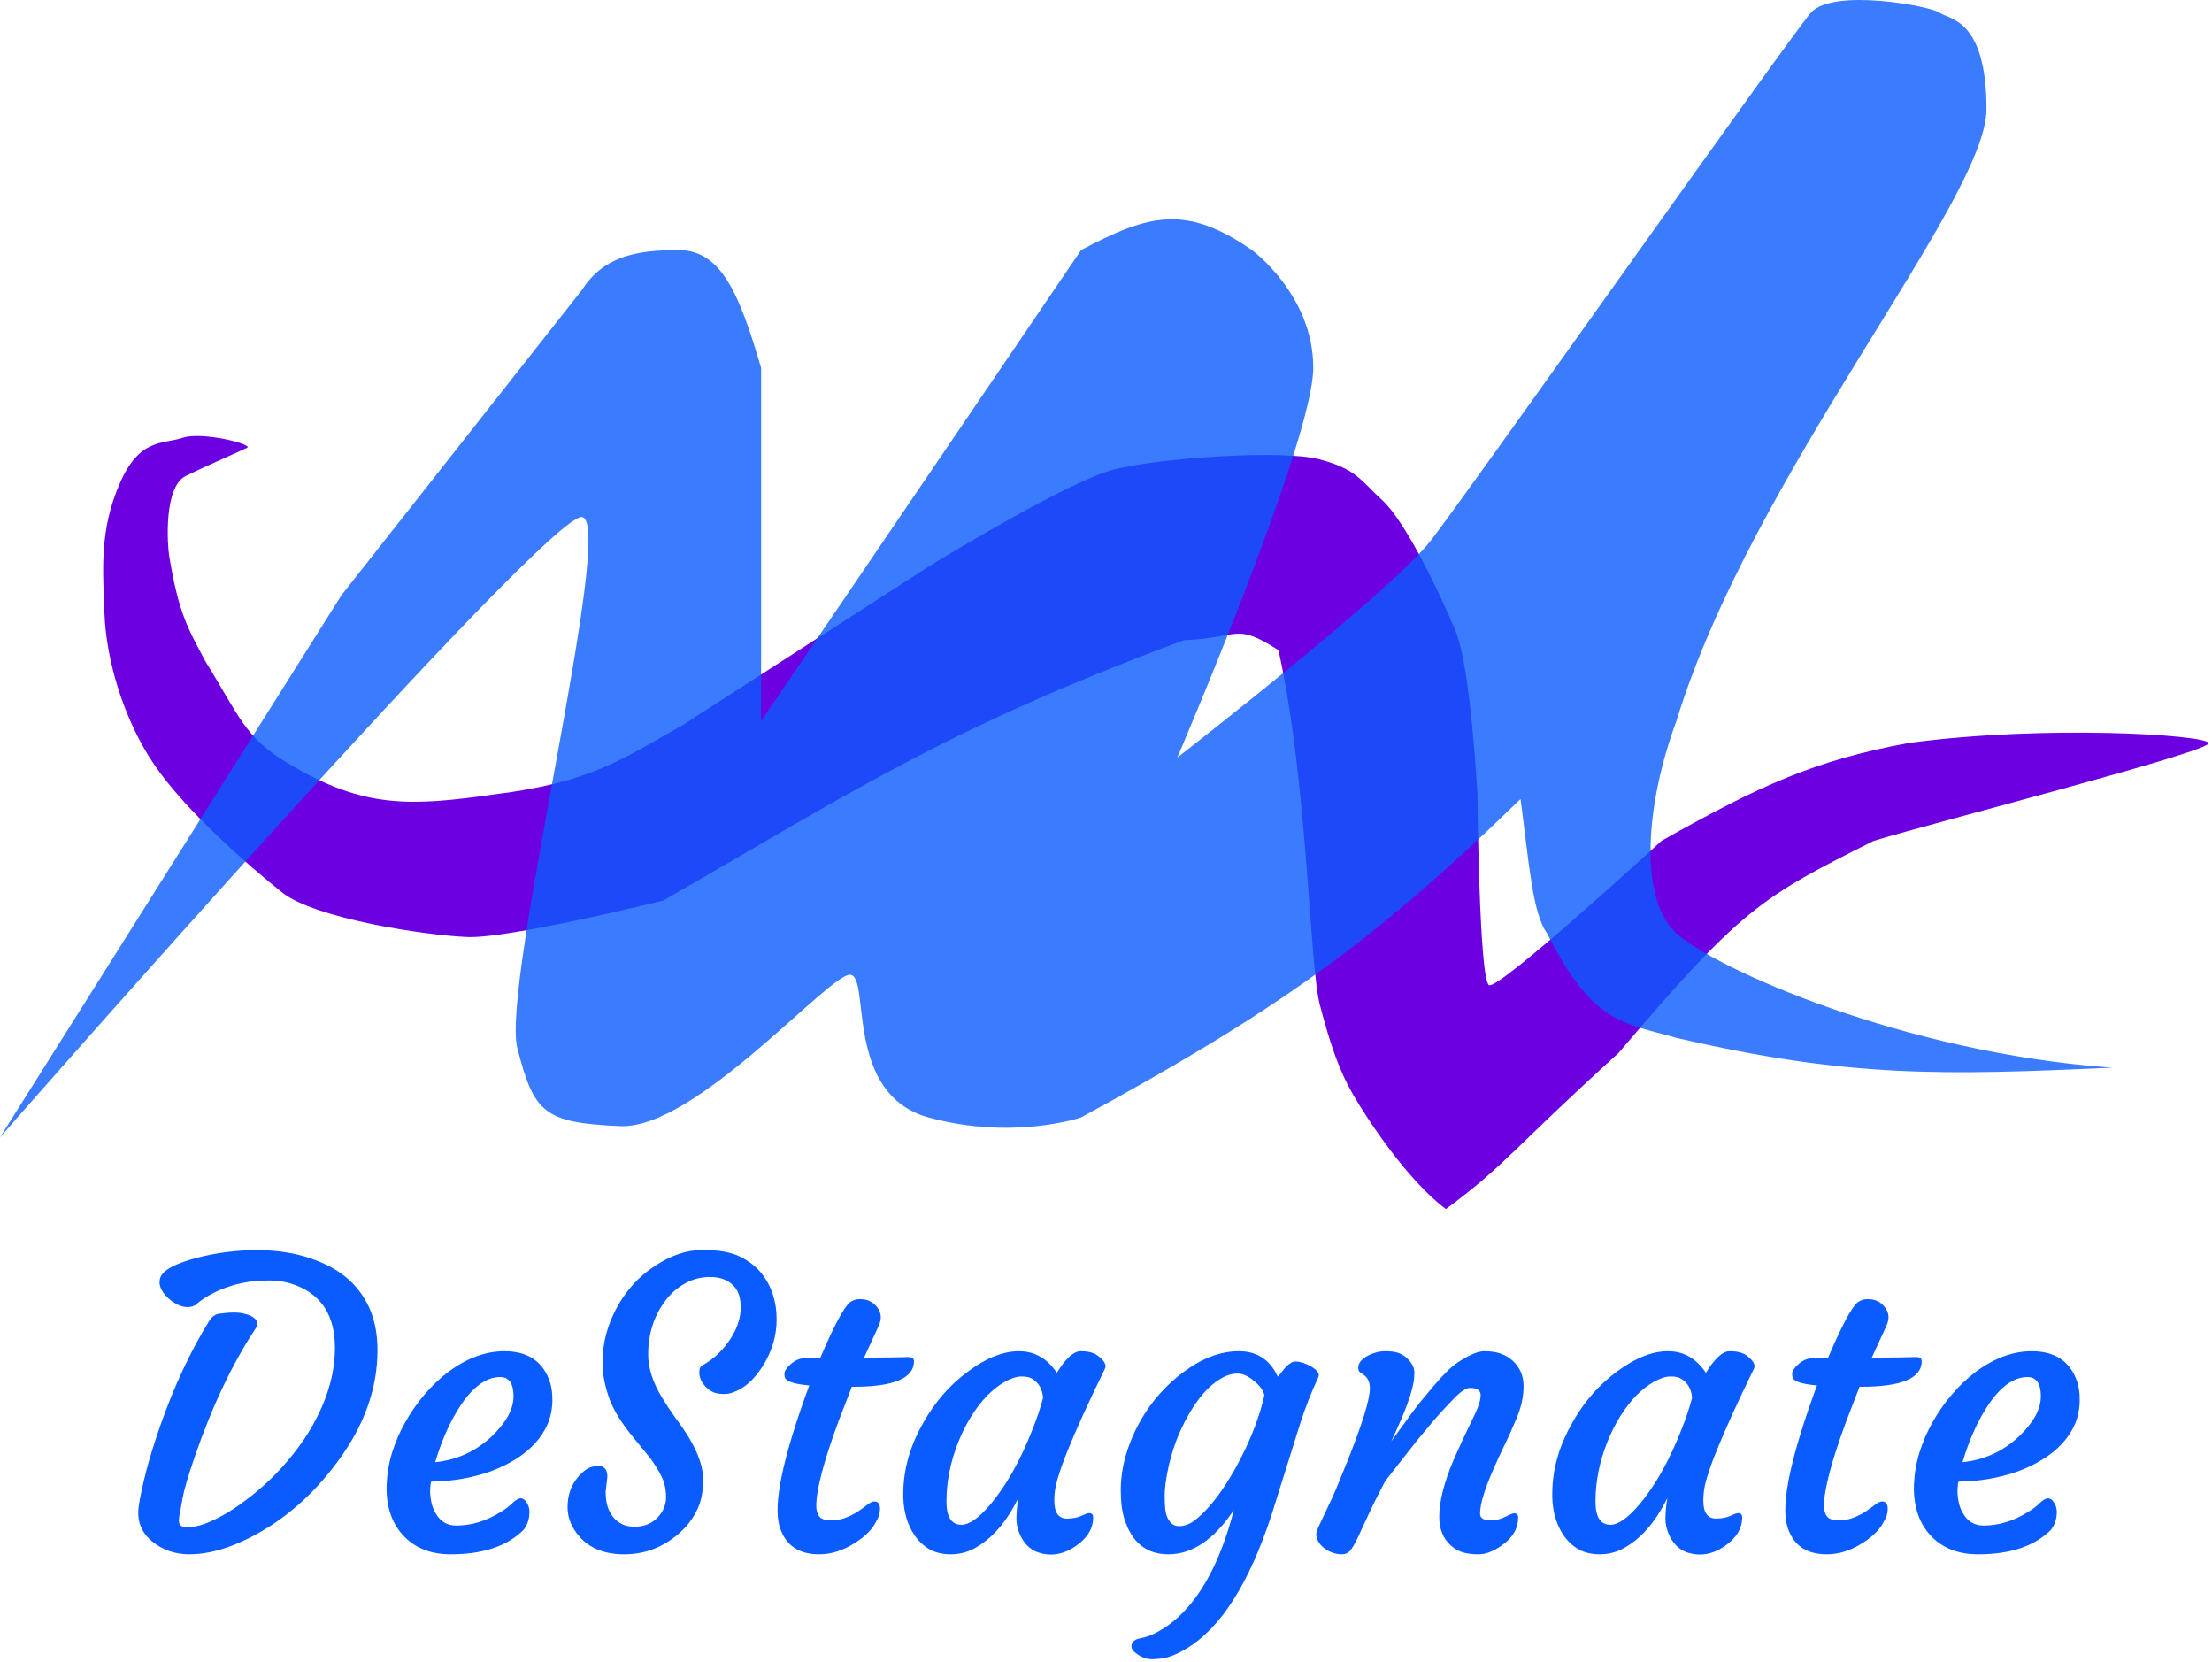 <svg width="667" height="501" viewBox="0 0 667 501" fill="none" xmlns="http://www.w3.org/2000/svg">
<path d="M55.999 143.5C62.735 140.181 72.499 136 74.499 135C76.499 134 61 130 55 132C49 134 42 132 36 146C30 160 31 171.5 31.5 185C32 198.5 37 216.5 46.5 230.5C56 244.5 75 261 85 269C95 277 128.5 282 141 282.5C153.5 283 200 271.5 200 271.5C256.641 238.905 285.651 219.491 356.999 193C373.936 192.339 372.215 187.506 385.499 196C394.278 235.101 394.81 290.91 397.999 303C401.189 315.09 403.819 322.754 408 330C412.181 337.246 424.5 356 435.999 364.5C454.354 350.897 456 346.5 488 317.5C525 274 531 270.5 565 253.5C583 248 667 226.5 666 224C665 221.5 616.564 218.436 575.5 224C547.364 229.205 530.907 236.662 500.999 253.5C500.999 253.5 451.999 298.5 448.999 297C445.999 295.5 445.499 239.5 445.499 239.5C445.499 239.5 443.499 201.5 438.999 190.5C434.499 179.5 423.999 157.5 416.999 151C409.999 144.5 408.999 141.5 397.999 138.5C386.999 135.5 349.999 138 335.999 141.5C321.999 145 280.5 170.5 280.5 170.5L206 218.5C187.281 229.123 177.973 235.891 149 239.5C123.614 243.114 109.667 243.678 87.5 230.5C73.72 222.579 72 215.5 62 199.5C56.755 189.584 53.904 185.22 50.999 167.5C50.507 164.5 49.264 146.819 55.999 143.5Z" fill="#6C00E0"/>
<path d="M175.5 155.883C165.128 154.398 0 342.883 0 342.883L103 179.383L175.5 87.383C181.849 77.473 191.5 75.383 204.5 75.383C217.5 75.383 222.871 88.405 229.5 110.883V217.383L326 75.383C346.111 64.769 357.389 61.398 377.5 75.383C377.5 75.383 396 88.883 396 110.883C396 132.883 355 228.383 355 228.383C355 228.383 419.5 178.383 431.5 162.883C443.5 147.383 539.384 11.518 546 3.883C552.616 -3.752 582.5 1.883 585 3.883C587.5 5.883 599 5.383 599 32.883C599 60.383 528.149 143.229 505.5 217.383C496.246 242.376 494 270.883 505.5 281.383C517 291.883 573.969 317.455 637 321.883C586.216 324.135 557.711 325.026 505.5 312.883C489.525 308.312 480.277 308.796 466.5 281.383C462.081 275.254 461.112 260.534 458.5 240.883C413.211 284.93 383.689 305.441 326 336.883C326 336.883 305.5 343.883 280 336.883C254.5 329.883 262.5 294.883 256.5 293.883C250.5 292.883 210 340.5 187 339.5C164 338.5 161 335.5 156 316C151 296.5 185.872 157.368 175.5 155.883Z" fill="#0A5CFF" fill-opacity="0.8"/>
<path d="M41.816 454.172C42.168 451.633 42.91 448.137 44.043 443.684C45.215 439.191 46.699 434.406 48.496 429.328C52.598 417.688 57.461 407.316 63.086 398.215C63.867 396.965 64.863 396.242 66.074 396.047C67.793 395.812 69.297 395.695 70.586 395.695C71.914 395.695 73.086 395.852 74.102 396.164C75.156 396.438 75.977 396.809 76.562 397.277C77.734 398.254 77.93 399.289 77.148 400.383C70.078 411.047 63.906 424.055 58.633 439.406C56.641 445.266 55.449 449.348 55.059 451.652C54.668 453.918 54.375 455.48 54.18 456.34C54.023 457.16 53.945 457.883 53.945 458.508C53.945 459.797 54.766 460.441 56.406 460.441C58.047 460.441 59.883 460.07 61.914 459.328C63.945 458.547 66.133 457.473 68.477 456.105C70.82 454.699 73.242 453 75.742 451.008C78.281 449.016 80.762 446.789 83.184 444.328C85.606 441.828 87.891 439.133 90.039 436.242C92.188 433.352 94.062 430.305 95.664 427.102C99.219 420.07 100.996 413.137 100.996 406.301C100.996 396.926 97.188 390.695 89.57 387.609C86.914 386.555 84.141 386.027 81.25 386.027C78.398 386.027 75.977 386.223 73.984 386.613C71.992 386.965 70.078 387.473 68.242 388.137C64.531 389.465 61.406 391.242 58.867 393.469C58.203 393.859 57.402 394.055 56.465 394.055C55.527 394.055 54.512 393.781 53.418 393.234C52.363 392.688 51.406 392.004 50.547 391.184C48.594 389.27 47.812 387.434 48.203 385.676C48.633 383.176 52.383 381.008 59.453 379.172C65.391 377.648 71.367 376.887 77.383 376.887C83.398 376.887 88.809 377.707 93.613 379.348C98.457 380.988 102.383 383.195 105.391 385.969C111.016 391.203 113.828 398.215 113.828 407.004C113.828 418.645 109.805 429.875 101.758 440.695C94.375 450.734 85.586 458.352 75.391 463.547C68.789 466.906 62.715 468.586 57.168 468.586C52.832 468.586 49.102 467.316 45.977 464.777C42.617 462.082 41.23 458.547 41.816 454.172ZM116.582 447.492C116.738 444.094 117.305 440.852 118.281 437.766C119.258 434.641 120.566 431.633 122.207 428.742C123.848 425.812 125.762 423.059 127.949 420.48C130.176 417.863 132.578 415.578 135.156 413.625C140.742 409.445 146.387 407.355 152.09 407.355C158.77 407.355 163.223 410.109 165.449 415.617C166.23 417.492 166.602 419.719 166.562 422.297C166.523 424.836 166.035 427.199 165.098 429.387C164.16 431.535 162.852 433.508 161.172 435.305C159.531 437.062 157.559 438.645 155.254 440.051C152.988 441.457 150.508 442.648 147.812 443.625C142.266 445.578 136.328 446.594 130 446.672C129.844 447.219 129.746 448.039 129.707 449.133C129.668 450.227 129.785 451.457 130.059 452.824C130.332 454.152 130.801 455.344 131.465 456.398C132.871 458.742 134.902 459.914 137.559 459.914C142.09 459.914 146.504 458.586 150.801 455.93C152.324 455.031 153.555 454.113 154.492 453.176C155.469 452.199 156.309 451.711 157.012 451.711C157.715 451.711 158.32 452.141 158.828 453C159.375 453.82 159.648 454.758 159.648 455.812C159.648 457.883 159.062 459.68 157.891 461.203C152.969 466.125 145.645 468.586 135.918 468.586C130.176 468.586 125.566 466.867 122.09 463.43C118.184 459.523 116.348 454.211 116.582 447.492ZM150.801 415.148C146.699 415.148 142.754 417.961 138.965 423.586C135.762 428.43 133.184 434.172 131.23 440.812C137.754 440.148 143.418 437.57 148.223 433.078C152.637 428.859 154.844 424.816 154.844 420.949C154.844 417.082 153.496 415.148 150.801 415.148ZM183.145 445.207L182.617 449.719C182.617 454.445 184.199 457.668 187.363 459.387C188.457 459.973 189.766 460.266 191.289 460.266C192.812 460.266 194.18 460.012 195.391 459.504C196.602 458.957 197.598 458.254 198.379 457.395C200.02 455.637 200.84 453.605 200.84 451.301C200.84 448.996 200.371 446.906 199.434 445.031C198.496 443.156 197.324 441.281 195.918 439.406L191.23 433.664C187.441 429.133 184.902 425.012 183.613 421.301C182.324 417.551 181.68 414.113 181.68 410.988C181.68 407.863 182.051 404.914 182.793 402.141C183.574 399.328 184.648 396.672 186.016 394.172C187.383 391.633 189.023 389.309 190.938 387.199C192.852 385.09 194.98 383.273 197.324 381.75C202.207 378.469 207.051 376.828 211.855 376.828C216.66 376.828 220.41 377.492 223.105 378.82C225.801 380.148 227.969 381.828 229.609 383.859C232.656 387.688 234.18 392.316 234.18 397.746C234.18 402.785 232.754 407.531 229.902 411.984C227.285 416.047 224.355 418.625 221.113 419.719C220.41 420.07 219.434 420.246 218.184 420.246C216.973 420.246 215.938 420.07 215.078 419.719C214.258 419.328 213.535 418.82 212.91 418.195C211.543 416.828 210.859 415.344 210.859 413.742C210.859 412.648 211.191 411.926 211.855 411.574C214.824 409.973 217.402 407.648 219.59 404.602C221.973 401.281 223.223 397.98 223.34 394.699C223.457 391.379 222.656 388.938 220.938 387.375C219.258 385.773 217.012 384.973 214.199 384.973C211.387 384.973 208.848 385.617 206.582 386.906C204.316 388.156 202.363 389.855 200.723 392.004C197.207 396.613 195.449 402.062 195.449 408.352C195.449 412.531 196.895 416.945 199.785 421.594C200.996 423.586 202.305 425.559 203.711 427.512C205.156 429.426 206.504 431.398 207.754 433.43C210.605 438.156 212.031 442.395 212.031 446.145C212.031 449.895 211.348 453.059 209.98 455.637C208.652 458.215 206.875 460.461 204.648 462.375C199.844 466.516 194.375 468.586 188.242 468.586C182.461 468.586 178.008 466.867 174.883 463.43C172.383 460.656 171.133 457.648 171.133 454.406C171.133 450.891 172.129 447.922 174.121 445.5C175.645 443.664 177.109 442.57 178.516 442.219C181.602 441.398 183.145 442.395 183.145 445.207ZM263.652 452.648C264.785 452.648 265.352 453.41 265.352 454.934C265.352 456.223 264.961 457.473 264.18 458.684C263.125 460.949 261.016 463.098 257.852 465.129C254.258 467.434 250.645 468.586 247.012 468.586C240.723 468.586 236.738 465.773 235.059 460.148C233.066 453.469 236.055 439.309 244.023 417.668C239.531 417.277 237.09 416.496 236.699 415.324C236.582 414.973 236.523 414.602 236.523 414.211C236.523 413.781 236.699 413.293 237.051 412.746C237.441 412.199 237.93 411.672 238.516 411.164C239.883 410.031 241.27 409.465 242.676 409.465H247.305C251.523 399.582 254.531 393.957 256.328 392.59C257.188 391.965 258.145 391.652 259.199 391.652C260.254 391.652 261.133 391.789 261.836 392.062C262.539 392.336 263.164 392.727 263.711 393.234C264.961 394.406 265.586 395.715 265.586 397.16C265.586 397.941 265.352 398.84 264.883 399.855L260.547 409.289H261.953C264.375 409.289 266.328 409.27 267.812 409.23C267.812 409.23 268.926 409.211 271.152 409.172C271.895 409.133 272.812 409.113 273.906 409.113C275.039 409.113 275.605 409.523 275.605 410.344C275.605 415.5 269.512 418.078 257.324 418.078H256.855L252.871 428.391C248.379 440.578 246.133 449.113 246.133 453.996C246.133 455.363 246.445 456.438 247.07 457.219C247.695 457.961 248.867 458.332 250.586 458.332C252.305 458.332 253.867 458.039 255.273 457.453C256.68 456.867 257.91 456.223 258.965 455.52C260.02 454.777 260.918 454.113 261.66 453.527C262.441 452.941 263.105 452.648 263.652 452.648ZM317.91 452.414C317.91 456.008 319.18 457.805 321.719 457.805C323.477 457.805 324.922 457.531 326.055 456.984C327.227 456.438 328.008 456.164 328.398 456.164C329.219 456.164 329.629 456.594 329.629 457.453C329.629 460.812 327.871 463.703 324.355 466.125C320.645 468.664 316.855 469.289 312.988 468C310.449 467.102 308.574 465.168 307.363 462.199C306.777 460.676 306.484 459.289 306.484 458.039C306.484 456.008 306.68 453.859 307.07 451.594C303.438 459.016 298.926 464.133 293.535 466.945C291.387 468.039 289.102 468.586 286.68 468.586C284.258 468.586 282.148 468.098 280.352 467.121C278.594 466.105 277.09 464.719 275.84 462.961C273.301 459.289 272.148 454.68 272.383 449.133C272.617 442.18 274.668 435.363 278.535 428.684C282.09 422.434 286.582 417.336 292.012 413.391C297.441 409.367 302.52 407.355 307.246 407.355C311.973 407.355 315.781 409.523 318.672 413.859C321.367 409.523 323.75 407.355 325.82 407.355C328.047 407.355 329.727 407.766 330.859 408.586C333.008 410.148 333.77 411.516 333.145 412.688C323.34 432.766 318.301 445.266 318.027 450.188C317.949 450.891 317.91 451.633 317.91 452.414ZM285.391 452.648C285.391 457.336 286.895 459.68 289.902 459.68C292.207 459.68 295.039 457.727 298.398 453.82C303.32 448.078 307.676 440.344 311.465 430.617C312.676 427.57 313.691 424.523 314.512 421.477C314.355 418.82 313.242 416.867 311.172 415.617C310.469 415.188 309.414 414.973 308.008 414.973C306.641 414.973 305.02 415.48 303.145 416.496C301.309 417.512 299.512 418.898 297.754 420.656C296.035 422.414 294.414 424.504 292.891 426.926C291.406 429.309 290.098 431.906 288.965 434.719C286.582 440.734 285.391 446.711 285.391 452.648ZM372.051 455.227C366.113 464.133 359.531 468.586 352.305 468.586C345.781 468.586 341.387 465.109 339.121 458.156C338.34 455.773 337.949 452.844 337.949 449.367C337.949 445.891 338.438 442.414 339.414 438.938C340.43 435.422 341.797 432.102 343.516 428.977C345.234 425.852 347.246 422.98 349.551 420.363C351.895 417.707 354.395 415.422 357.051 413.508C362.598 409.406 368.105 407.355 373.574 407.355C379.043 407.355 382.949 409.914 385.293 415.031C385.762 414.523 386.191 414.016 386.582 413.508C386.973 412.961 387.402 412.453 387.871 411.984C388.887 410.969 389.766 410.461 390.508 410.461C391.289 410.461 392.09 410.598 392.91 410.871C393.77 411.145 394.59 411.516 395.371 411.984C397.285 413.117 398.008 414.172 397.539 415.148C395.391 419.797 393.594 424.367 392.148 428.859L383.477 456.516C376.641 477.492 367.969 491.047 357.461 497.18C354.688 498.82 352.285 499.758 350.254 499.992C348.223 500.266 346.758 500.285 345.859 500.051C344.961 499.816 344.16 499.484 343.457 499.055C341.934 498.078 341.172 497.199 341.172 496.418C341.172 495.051 342.07 494.211 343.867 493.898C345.703 493.586 347.617 492.844 349.609 491.672C351.602 490.539 353.496 489.152 355.293 487.512C362.676 480.676 368.262 469.914 372.051 455.227ZM354.473 434.895C353.457 437.707 352.656 440.598 352.07 443.566C351.484 446.496 351.191 448.898 351.191 450.773C351.191 452.648 351.25 454.074 351.367 455.051C351.484 456.027 351.719 456.887 352.07 457.629C352.852 459.27 354.004 460.09 355.527 460.09C357.051 460.09 358.555 459.562 360.039 458.508C361.523 457.414 363.086 455.93 364.727 454.055C366.367 452.18 368.008 449.973 369.648 447.434C371.289 444.895 372.852 442.16 374.336 439.23C377.617 432.746 379.922 426.555 381.25 420.656C381.055 419.562 380.391 418.449 379.258 417.316C377.031 415.168 375.02 414.094 373.223 414.094C371.426 414.094 369.629 414.66 367.832 415.793C366.035 416.887 364.316 418.391 362.676 420.305C361.074 422.18 359.57 424.387 358.164 426.926C356.758 429.426 355.527 432.082 354.473 434.895ZM443.242 418.43C442.031 418.43 440.312 419.602 438.086 421.945C435.859 424.25 433.926 426.359 432.285 428.273L427.305 434.25L417.695 446.496C415.43 450.793 413.652 454.367 412.363 457.219L409.199 464.016C408.379 465.695 407.656 466.887 407.031 467.59C406.445 468.254 405.625 468.586 404.57 468.586C403.555 468.586 402.559 468.391 401.582 468C400.645 467.648 399.824 467.18 399.121 466.594C397.637 465.344 396.895 463.977 396.895 462.492C396.895 461.906 397.324 460.754 398.184 459.035L400.41 454.289C401.113 452.883 401.934 451.086 402.871 448.898L406.152 440.871C410.762 429.348 413.066 421.906 413.066 418.547C413.066 416.75 412.48 415.422 411.309 414.562L410.137 413.742C409.746 413.469 409.551 413 409.551 412.336C409.551 411.633 409.805 410.969 410.312 410.344C410.859 409.719 411.562 409.172 412.422 408.703C414.18 407.805 415.938 407.355 417.695 407.355C419.492 407.355 420.879 407.551 421.855 407.941C422.832 408.332 423.652 408.859 424.316 409.523C425.762 410.891 426.484 412.316 426.484 413.801C426.484 415.285 426.289 416.789 425.898 418.312C425.547 419.797 425.078 421.32 424.492 422.883C423.945 424.406 423.359 425.91 422.734 427.395C422.109 428.879 421.543 430.168 421.035 431.262L419.863 433.781C419.551 434.406 419.473 434.602 419.629 434.367C423.965 428.352 426.816 424.484 428.184 422.766L432.285 417.844C435.293 414.328 437.656 412.004 439.375 410.871C442.852 408.527 445.586 407.355 447.578 407.355C449.57 407.355 451.25 407.609 452.617 408.117C453.984 408.625 455.176 409.348 456.191 410.285C458.34 412.277 459.414 414.816 459.414 417.902C459.414 420.988 458.711 424.211 457.305 427.57C455.898 430.93 454.668 433.664 453.613 435.773C452.598 437.844 451.621 439.953 450.684 442.102C447.754 448.625 446.289 453.371 446.289 456.34C446.289 457.668 447.344 458.332 449.453 458.332C451.094 458.332 452.578 457.98 453.906 457.277C455.273 456.574 456.152 456.223 456.543 456.223C457.363 456.223 457.773 456.633 457.773 457.453C457.773 460.93 455.996 463.84 452.441 466.184C450.059 467.785 447.871 468.586 445.879 468.586C443.887 468.586 442.227 468.371 440.898 467.941C439.609 467.512 438.457 466.828 437.441 465.891C435.137 463.82 433.984 460.93 433.984 457.219C433.984 452.688 435.41 447.023 438.262 440.227C440.332 435.578 441.797 432.395 442.656 430.676L444.648 426.516C445.859 424.016 446.465 422.043 446.465 420.598C446.465 419.152 445.391 418.43 443.242 418.43ZM513.613 452.414C513.613 456.008 514.883 457.805 517.422 457.805C519.18 457.805 520.625 457.531 521.758 456.984C522.93 456.438 523.711 456.164 524.102 456.164C524.922 456.164 525.332 456.594 525.332 457.453C525.332 460.812 523.574 463.703 520.059 466.125C516.348 468.664 512.559 469.289 508.691 468C506.152 467.102 504.277 465.168 503.066 462.199C502.48 460.676 502.188 459.289 502.188 458.039C502.188 456.008 502.383 453.859 502.773 451.594C499.141 459.016 494.629 464.133 489.238 466.945C487.09 468.039 484.805 468.586 482.383 468.586C479.961 468.586 477.852 468.098 476.055 467.121C474.297 466.105 472.793 464.719 471.543 462.961C469.004 459.289 467.852 454.68 468.086 449.133C468.32 442.18 470.371 435.363 474.238 428.684C477.793 422.434 482.285 417.336 487.715 413.391C493.145 409.367 498.223 407.355 502.949 407.355C507.676 407.355 511.484 409.523 514.375 413.859C517.07 409.523 519.453 407.355 521.523 407.355C523.75 407.355 525.43 407.766 526.562 408.586C528.711 410.148 529.473 411.516 528.848 412.688C519.043 432.766 514.004 445.266 513.73 450.188C513.652 450.891 513.613 451.633 513.613 452.414ZM481.094 452.648C481.094 457.336 482.598 459.68 485.605 459.68C487.91 459.68 490.742 457.727 494.102 453.82C499.023 448.078 503.379 440.344 507.168 430.617C508.379 427.57 509.395 424.523 510.215 421.477C510.059 418.82 508.945 416.867 506.875 415.617C506.172 415.188 505.117 414.973 503.711 414.973C502.344 414.973 500.723 415.48 498.848 416.496C497.012 417.512 495.215 418.898 493.457 420.656C491.738 422.414 490.117 424.504 488.594 426.926C487.109 429.309 485.801 431.906 484.668 434.719C482.285 440.734 481.094 446.711 481.094 452.648ZM567.52 452.648C568.652 452.648 569.219 453.41 569.219 454.934C569.219 456.223 568.828 457.473 568.047 458.684C566.992 460.949 564.883 463.098 561.719 465.129C558.125 467.434 554.512 468.586 550.879 468.586C544.59 468.586 540.605 465.773 538.926 460.148C536.934 453.469 539.922 439.309 547.891 417.668C543.398 417.277 540.957 416.496 540.566 415.324C540.449 414.973 540.391 414.602 540.391 414.211C540.391 413.781 540.566 413.293 540.918 412.746C541.309 412.199 541.797 411.672 542.383 411.164C543.75 410.031 545.137 409.465 546.543 409.465H551.172C555.391 399.582 558.398 393.957 560.195 392.59C561.055 391.965 562.012 391.652 563.066 391.652C564.121 391.652 565 391.789 565.703 392.062C566.406 392.336 567.031 392.727 567.578 393.234C568.828 394.406 569.453 395.715 569.453 397.16C569.453 397.941 569.219 398.84 568.75 399.855L564.414 409.289H565.82C568.242 409.289 570.195 409.27 571.68 409.23C571.68 409.23 572.793 409.211 575.02 409.172C575.762 409.133 576.68 409.113 577.773 409.113C578.906 409.113 579.473 409.523 579.473 410.344C579.473 415.5 573.379 418.078 561.191 418.078H560.723L556.738 428.391C552.246 440.578 550 449.113 550 453.996C550 455.363 550.312 456.438 550.938 457.219C551.562 457.961 552.734 458.332 554.453 458.332C556.172 458.332 557.734 458.039 559.141 457.453C560.547 456.867 561.777 456.223 562.832 455.52C563.887 454.777 564.785 454.113 565.527 453.527C566.309 452.941 566.973 452.648 567.52 452.648ZM577.129 447.492C577.285 444.094 577.852 440.852 578.828 437.766C579.805 434.641 581.113 431.633 582.754 428.742C584.395 425.812 586.309 423.059 588.496 420.48C590.723 417.863 593.125 415.578 595.703 413.625C601.289 409.445 606.934 407.355 612.637 407.355C619.316 407.355 623.77 410.109 625.996 415.617C626.777 417.492 627.148 419.719 627.109 422.297C627.07 424.836 626.582 427.199 625.645 429.387C624.707 431.535 623.398 433.508 621.719 435.305C620.078 437.062 618.105 438.645 615.801 440.051C613.535 441.457 611.055 442.648 608.359 443.625C602.812 445.578 596.875 446.594 590.547 446.672C590.391 447.219 590.293 448.039 590.254 449.133C590.215 450.227 590.332 451.457 590.605 452.824C590.879 454.152 591.348 455.344 592.012 456.398C593.418 458.742 595.449 459.914 598.105 459.914C602.637 459.914 607.051 458.586 611.348 455.93C612.871 455.031 614.102 454.113 615.039 453.176C616.016 452.199 616.855 451.711 617.559 451.711C618.262 451.711 618.867 452.141 619.375 453C619.922 453.82 620.195 454.758 620.195 455.812C620.195 457.883 619.609 459.68 618.438 461.203C613.516 466.125 606.191 468.586 596.465 468.586C590.723 468.586 586.113 466.867 582.637 463.43C578.73 459.523 576.895 454.211 577.129 447.492ZM611.348 415.148C607.246 415.148 603.301 417.961 599.512 423.586C596.309 428.43 593.73 434.172 591.777 440.812C598.301 440.148 603.965 437.57 608.77 433.078C613.184 428.859 615.391 424.816 615.391 420.949C615.391 417.082 614.043 415.148 611.348 415.148Z" fill="#0A5CFF"/>
</svg>
